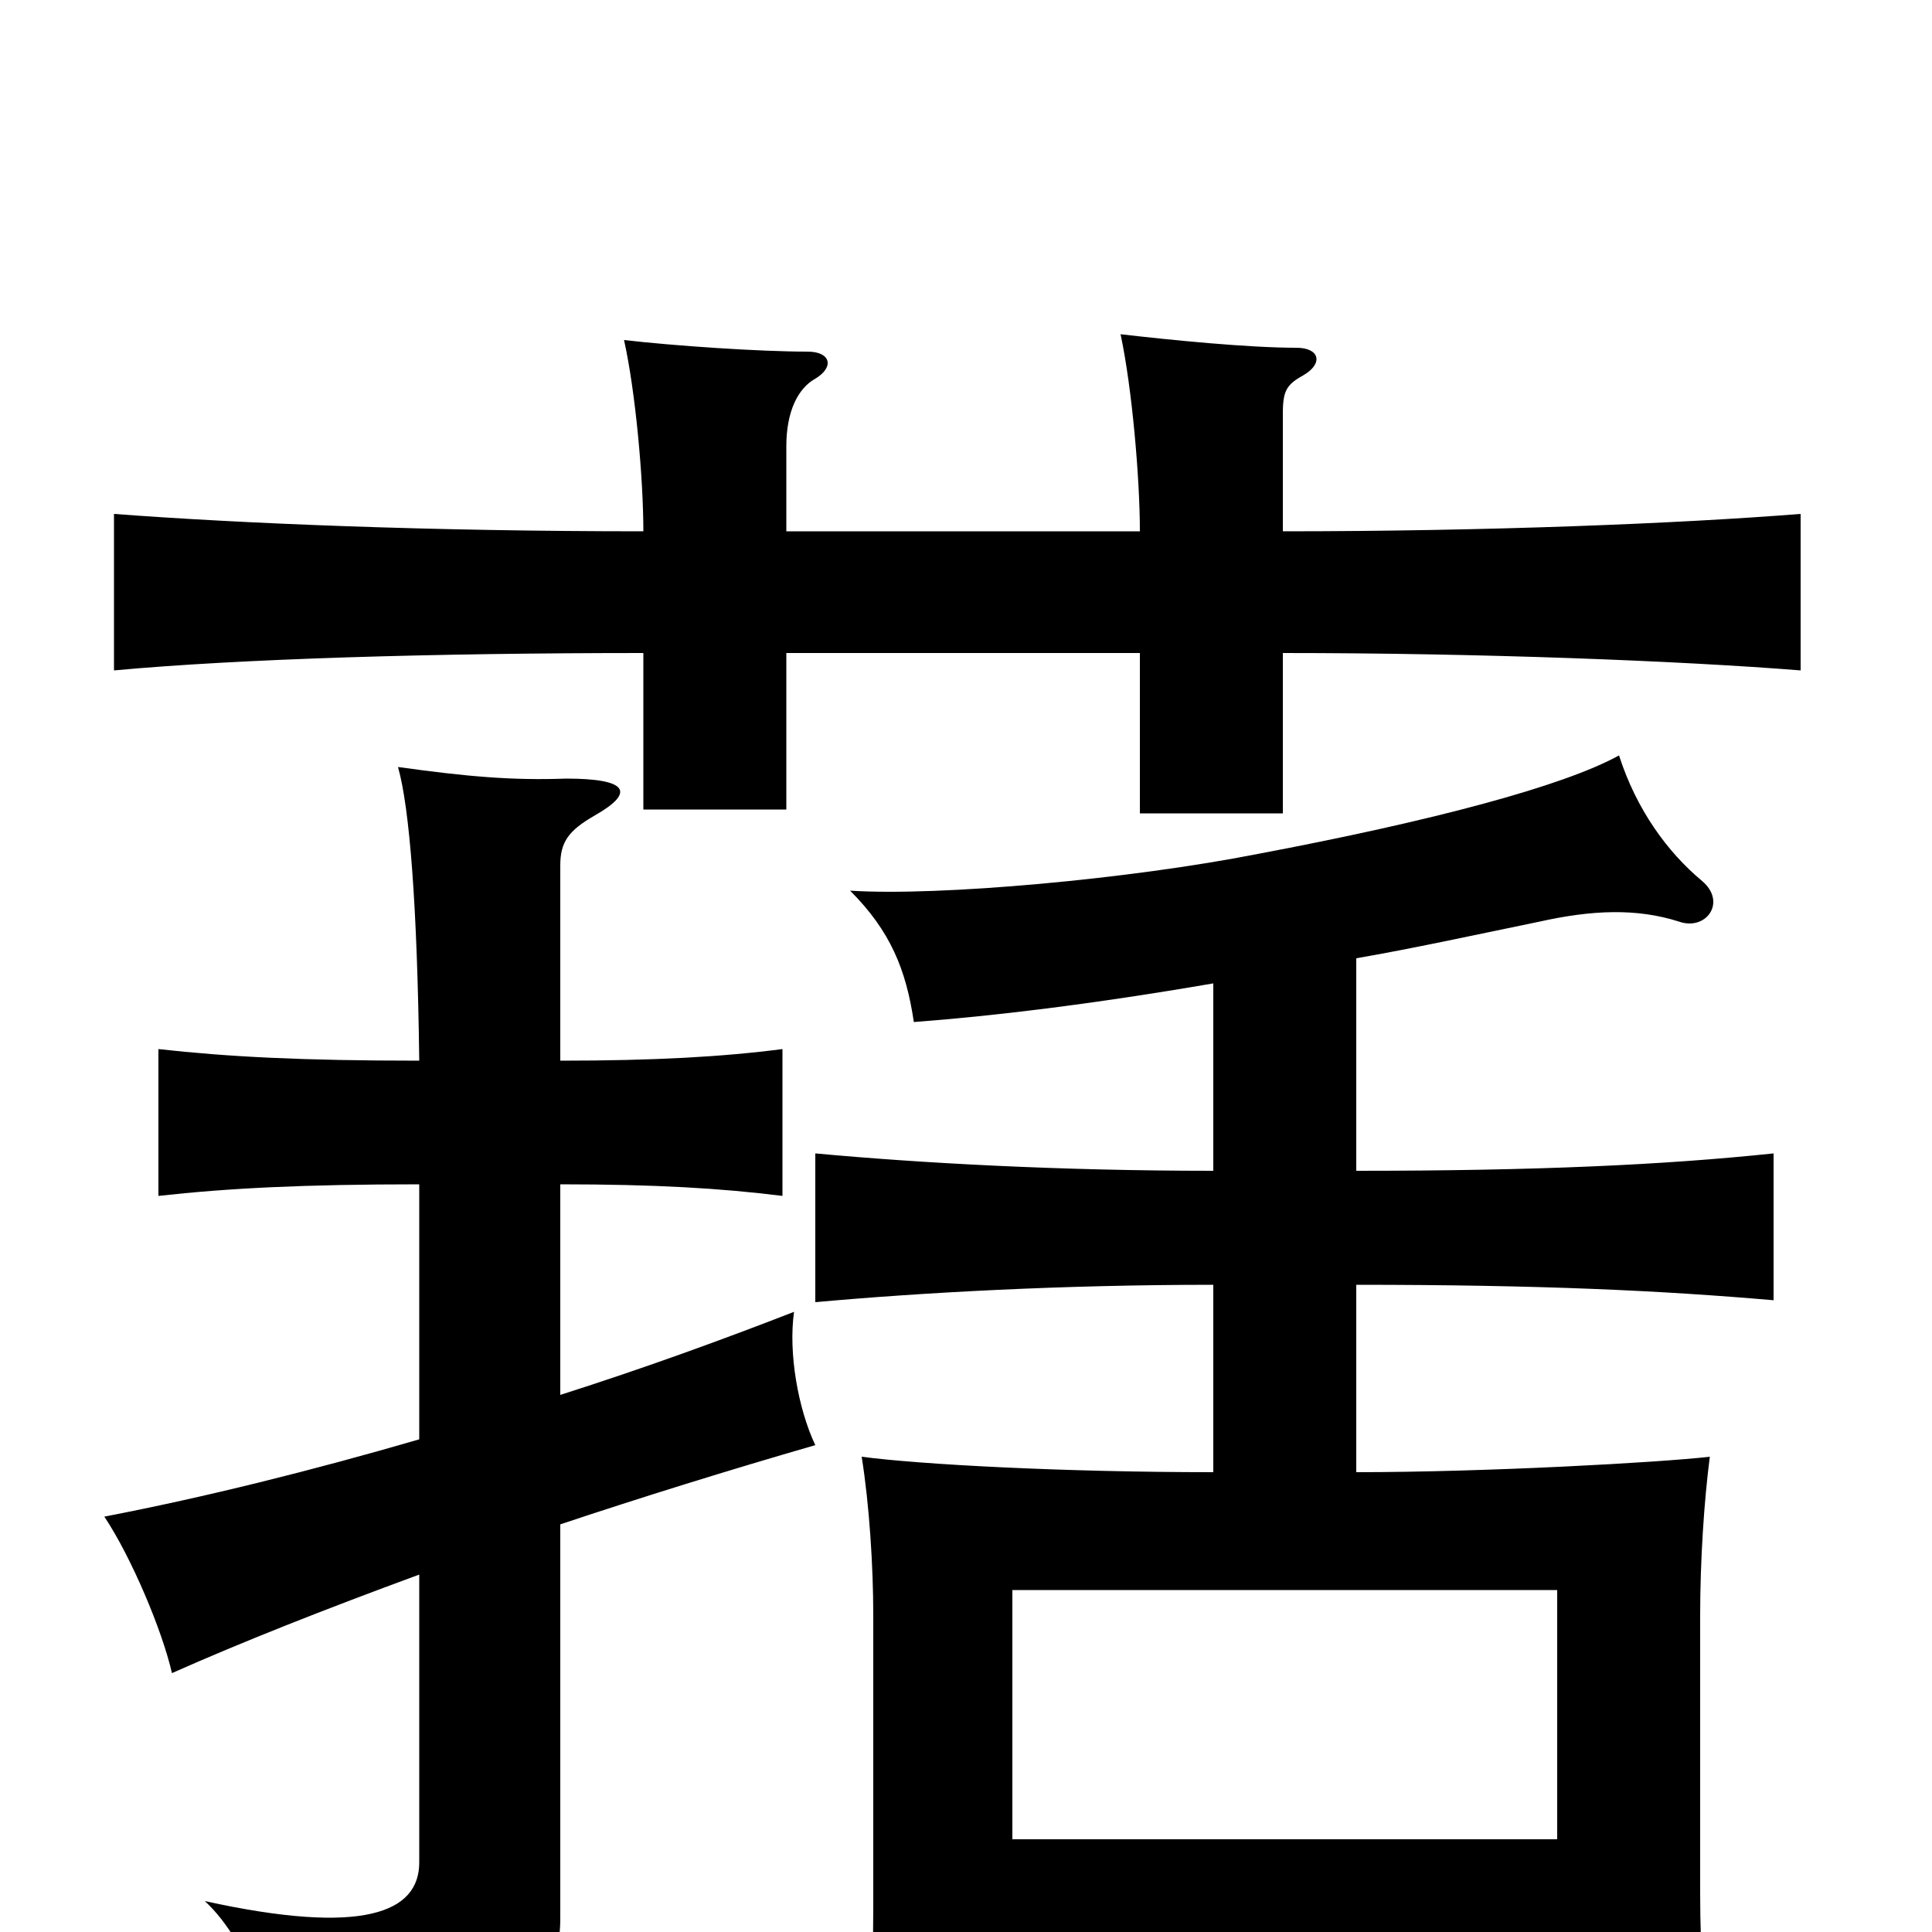 <svg xmlns="http://www.w3.org/2000/svg" viewBox="0 -1000 1000 1000">
	<path fill="#000000" d="M806 -48H524V-177H806ZM628 -491V-394C548 -394 476 -398 422 -403V-326C477 -331 550 -335 628 -335V-238C550 -238 476 -242 446 -246C450 -221 452 -189 452 -164V-12C452 20 450 41 446 76H524V16H806V67H886C882 35 880 12 880 -20V-164C880 -192 882 -223 885 -246C859 -243 769 -238 702 -238V-335C798 -335 860 -332 918 -327V-403C861 -397 795 -394 702 -394V-504C731 -509 763 -516 797 -523C824 -529 847 -530 869 -523C883 -518 894 -533 881 -544C863 -559 847 -581 838 -609C809 -593 741 -575 651 -558C585 -545 486 -536 440 -539C461 -518 469 -498 473 -471C513 -474 564 -480 628 -491ZM407 -725V-769C407 -787 413 -799 422 -804C432 -810 430 -818 418 -818C393 -818 349 -821 323 -824C329 -797 333 -752 333 -725C223 -725 125 -729 59 -734V-653C124 -659 224 -662 333 -662V-581H407V-662H590V-579H664V-662C766 -662 869 -658 932 -653V-734C869 -729 770 -725 664 -725V-786C664 -798 666 -801 675 -806C685 -812 683 -820 671 -820C646 -820 606 -824 580 -827C586 -799 590 -752 590 -725ZM217 -255C162 -239 106 -225 54 -215C68 -194 84 -156 89 -134C125 -150 168 -167 217 -185V-36C217 -10 188 2 106 -16C130 6 143 51 144 74C247 68 290 42 290 -7V-211C332 -225 377 -239 422 -252C413 -271 408 -300 411 -321C375 -307 334 -292 290 -278V-387C339 -387 373 -385 405 -381V-457C374 -453 339 -451 290 -451V-552C290 -564 294 -570 308 -578C329 -590 325 -597 293 -597C265 -596 242 -598 206 -603C212 -582 216 -531 217 -451C156 -451 118 -453 82 -457V-381C118 -385 157 -387 217 -387Z"/>
</svg>